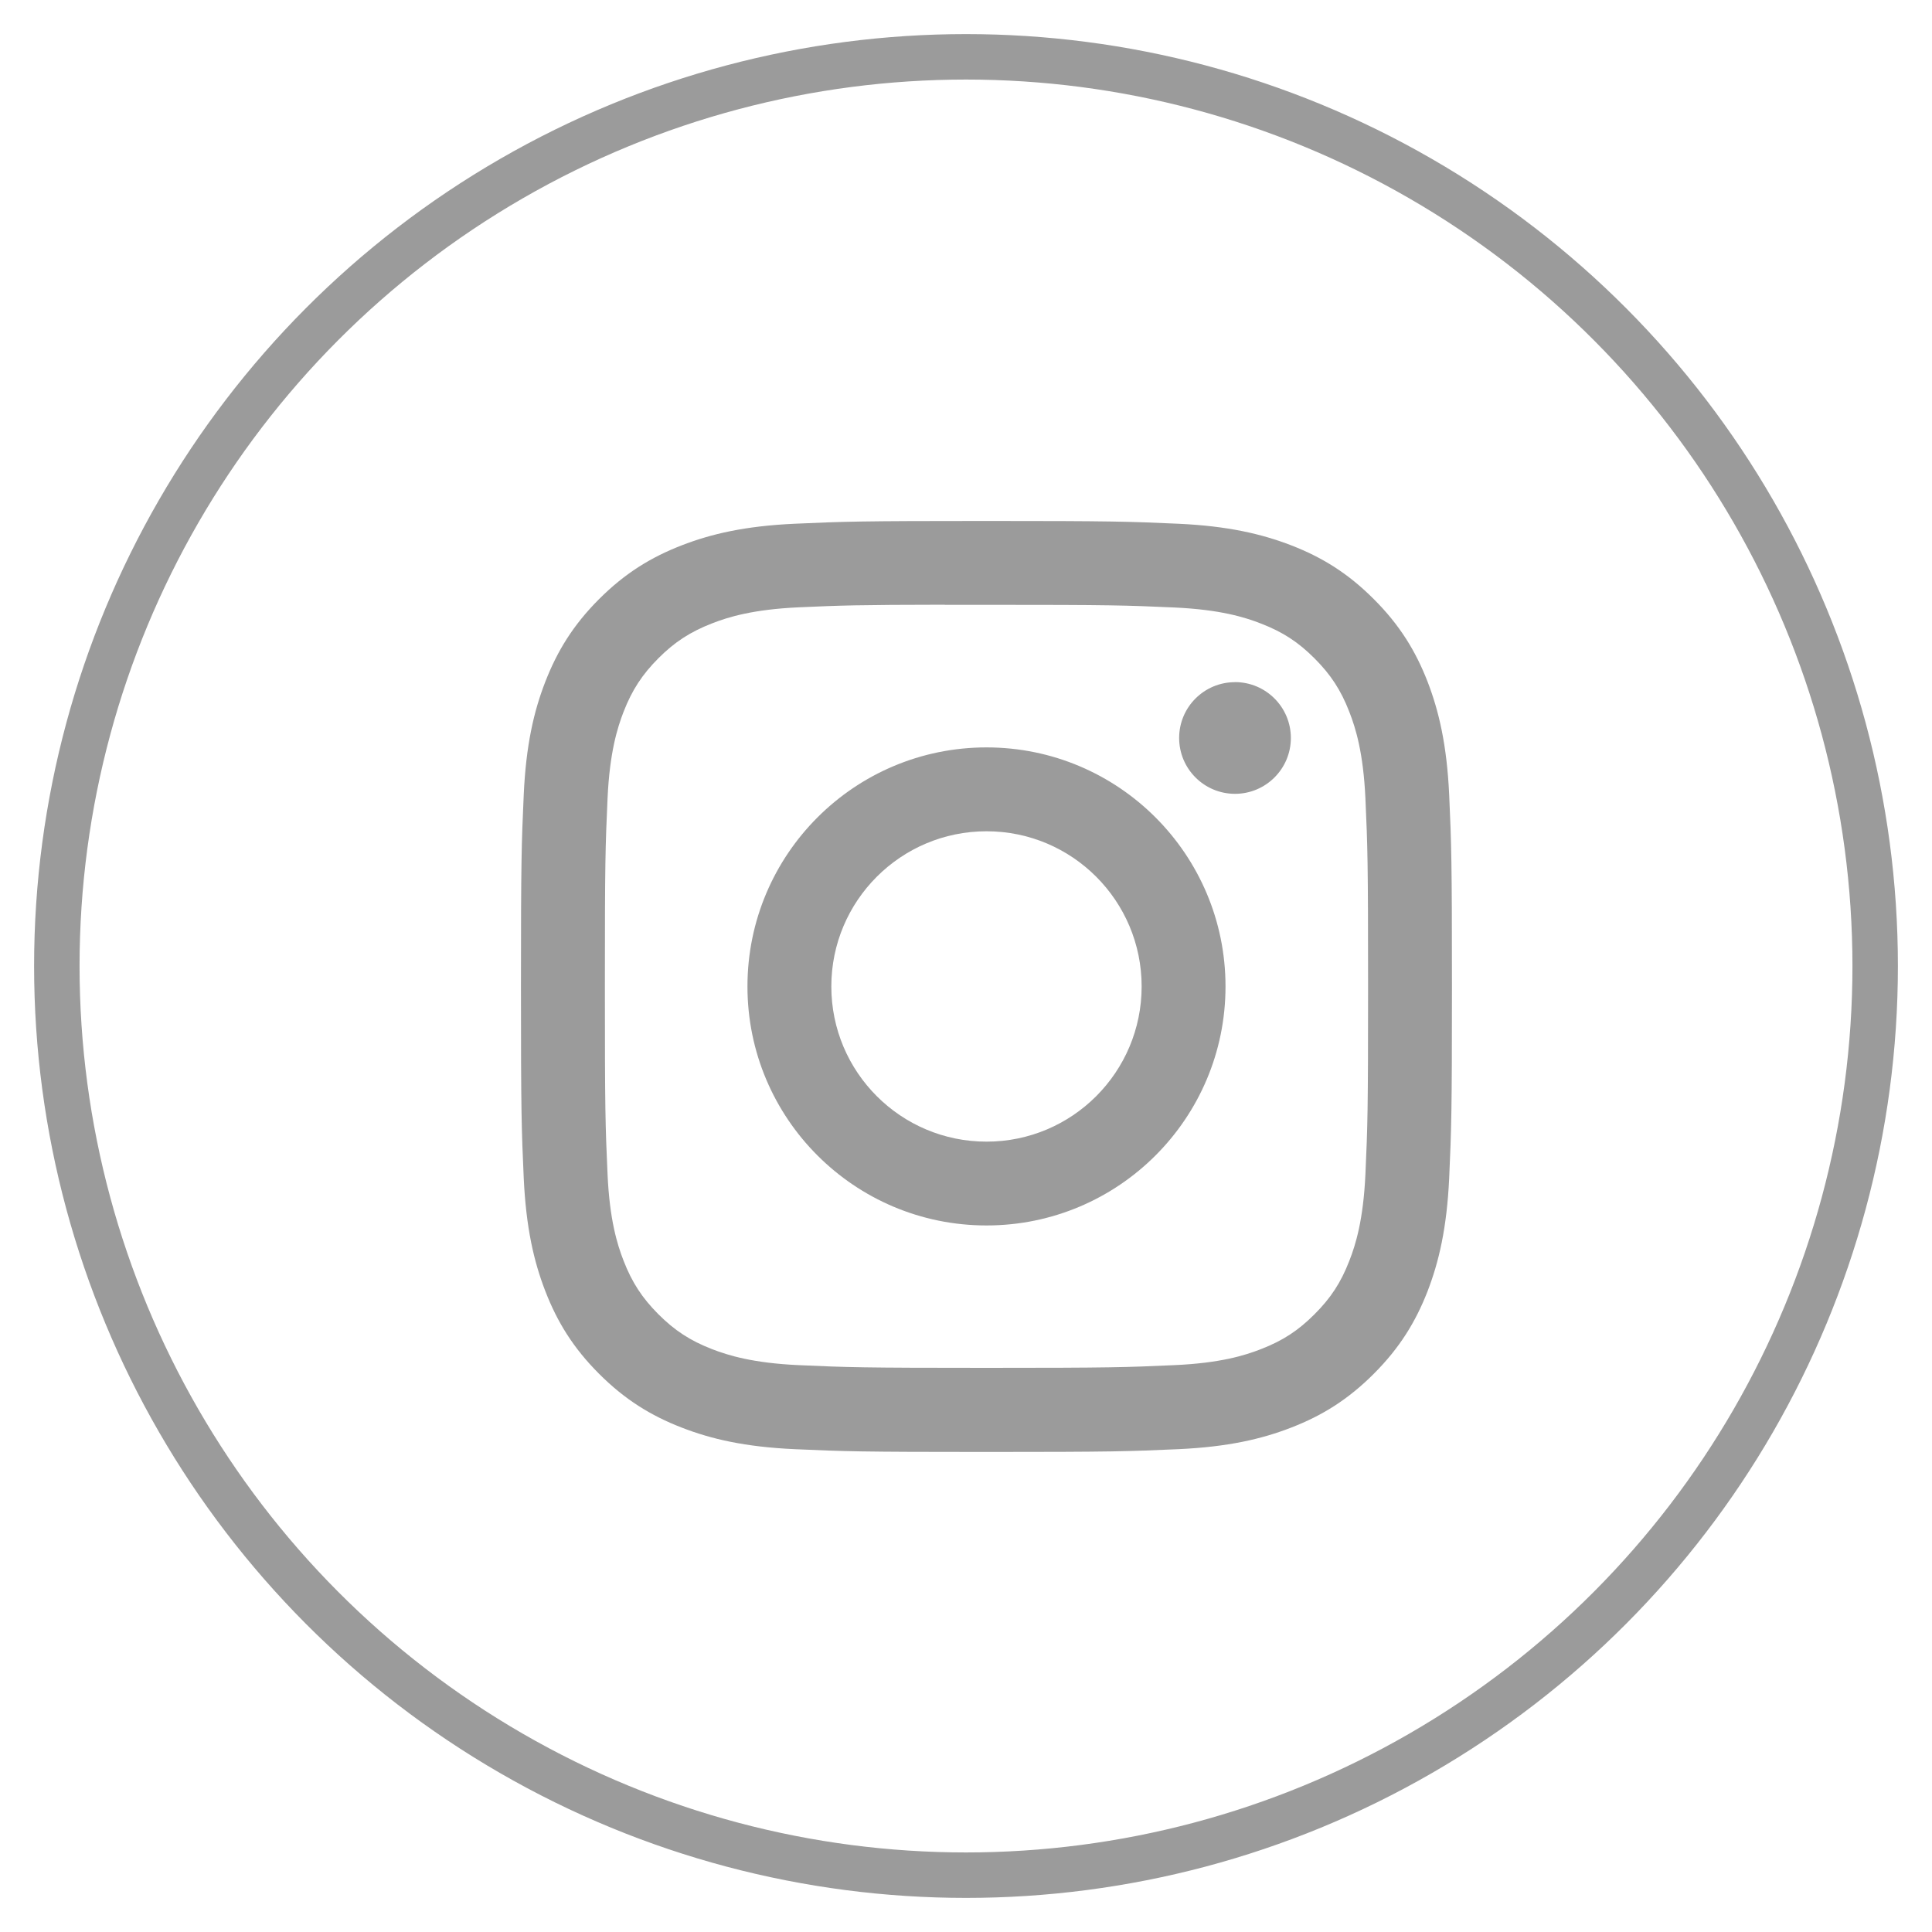 <?xml version="1.0" encoding="UTF-8"?>
<svg width="34px" height="34px" viewBox="0 0 34 34" version="1.1" xmlns="http://www.w3.org/2000/svg" xmlns:xlink="http://www.w3.org/1999/xlink">
    <!-- Generator: Sketch 59.1 (86144) - https://sketch.com -->
    <title>instagram</title>
    <desc>Created with Sketch.</desc>
    <defs>
        <path d="M0,15.36 C0,6.877 6.877,0 15.36,0 C23.843,0 30.72,6.877 30.72,15.36 C30.72,23.843 23.843,30.72 15.36,30.72 C6.877,30.72 0,23.843 0,15.36 Z" id="path-1"></path>
    </defs>
    <g id="Page-1" stroke="none" stroke-width="1" fill="none" fill-rule="evenodd">
        <g id="Village" transform="translate(-1259, -30)">
            <g id="instagram" transform="translate(1260, 31)">
                <circle id="Oval" stroke="#9B9B9B" stroke-width="0.8" cx="16" cy="16" r="16"></circle>
                <g id="Shape-Clipped" transform="translate(1, 1)">
                    <mask id="mask-2" fill="white">
                        <use xlink:href="#path-1"></use>
                    </mask>
                    <g id="path-1"></g>
                    <path d="M15.361,7.168 C13.136,7.168 12.857,7.178 11.983,7.217 C11.111,7.257 10.515,7.396 9.995,7.598 C9.456,7.807 8.999,8.087 8.543,8.543 C8.088,8.998 7.808,9.455 7.598,9.994 C7.395,10.515 7.257,11.11 7.217,11.982 C7.178,12.856 7.168,13.135 7.168,15.36 C7.168,17.585 7.178,17.863 7.217,18.737 C7.258,19.609 7.396,20.205 7.598,20.725 C7.807,21.264 8.087,21.721 8.543,22.177 C8.998,22.632 9.455,22.913 9.994,23.122 C10.515,23.325 11.11,23.463 11.982,23.503 C12.856,23.542 13.135,23.552 15.36,23.552 C17.585,23.552 17.863,23.542 18.737,23.503 C19.609,23.463 20.205,23.325 20.726,23.122 C21.265,22.913 21.721,22.632 22.176,22.177 C22.632,21.721 22.912,21.264 23.122,20.726 C23.323,20.205 23.462,19.609 23.503,18.737 C23.542,17.863 23.552,17.585 23.552,15.36 C23.552,13.135 23.542,12.856 23.503,11.982 C23.462,11.11 23.323,10.515 23.122,9.994 C22.912,9.455 22.632,8.998 22.176,8.543 C21.721,8.087 21.265,7.807 20.726,7.598 C20.203,7.396 19.608,7.257 18.736,7.217 C17.862,7.178 17.584,7.168 15.358,7.168 L15.361,7.168 Z M14.626,8.644 C14.844,8.644 15.087,8.644 15.361,8.644 C17.548,8.644 17.807,8.652 18.671,8.691 C19.47,8.728 19.903,8.861 20.192,8.974 C20.574,9.122 20.847,9.299 21.133,9.586 C21.42,9.873 21.598,10.146 21.746,10.528 C21.859,10.817 21.992,11.25 22.029,12.049 C22.068,12.913 22.076,13.172 22.076,15.358 C22.076,17.544 22.068,17.804 22.029,18.667 C21.992,19.466 21.859,19.9 21.746,20.188 C21.598,20.57 21.42,20.843 21.133,21.129 C20.847,21.416 20.575,21.593 20.192,21.742 C19.904,21.855 19.47,21.988 18.671,22.024 C17.807,22.063 17.548,22.072 15.361,22.072 C13.173,22.072 12.914,22.063 12.05,22.024 C11.252,21.987 10.818,21.854 10.529,21.742 C10.147,21.593 9.874,21.416 9.587,21.129 C9.301,20.842 9.123,20.57 8.974,20.187 C8.862,19.899 8.728,19.466 8.692,18.667 C8.653,17.803 8.645,17.544 8.645,15.356 C8.645,13.169 8.653,12.91 8.692,12.047 C8.729,11.248 8.862,10.815 8.974,10.526 C9.123,10.144 9.301,9.871 9.587,9.584 C9.874,9.297 10.147,9.12 10.529,8.971 C10.818,8.858 11.252,8.725 12.05,8.688 C12.806,8.654 13.099,8.644 14.626,8.642 L14.626,8.644 Z M19.734,10.005 C19.191,10.005 18.751,10.444 18.751,10.987 C18.751,11.53 19.191,11.97 19.734,11.97 C20.276,11.97 20.717,11.53 20.717,10.987 C20.717,10.444 20.276,10.004 19.734,10.004 L19.734,10.005 Z M15.361,11.153 C13.037,11.153 11.154,13.037 11.154,15.36 C11.154,17.683 13.037,19.566 15.361,19.566 C17.684,19.566 19.567,17.683 19.567,15.36 C19.567,13.037 17.684,11.153 15.361,11.153 L15.361,11.153 Z M15.361,12.629 C16.869,12.629 18.091,13.852 18.091,15.36 C18.091,16.868 16.869,18.091 15.361,18.091 C13.853,18.091 12.63,16.868 12.63,15.36 C12.63,13.852 13.853,12.629 15.361,12.629 Z" id="Shape" fill="#9B9B9B" fill-rule="nonzero" mask="url(#mask-2)"></path>
                </g>
            </g>
        </g>
    </g>
</svg>